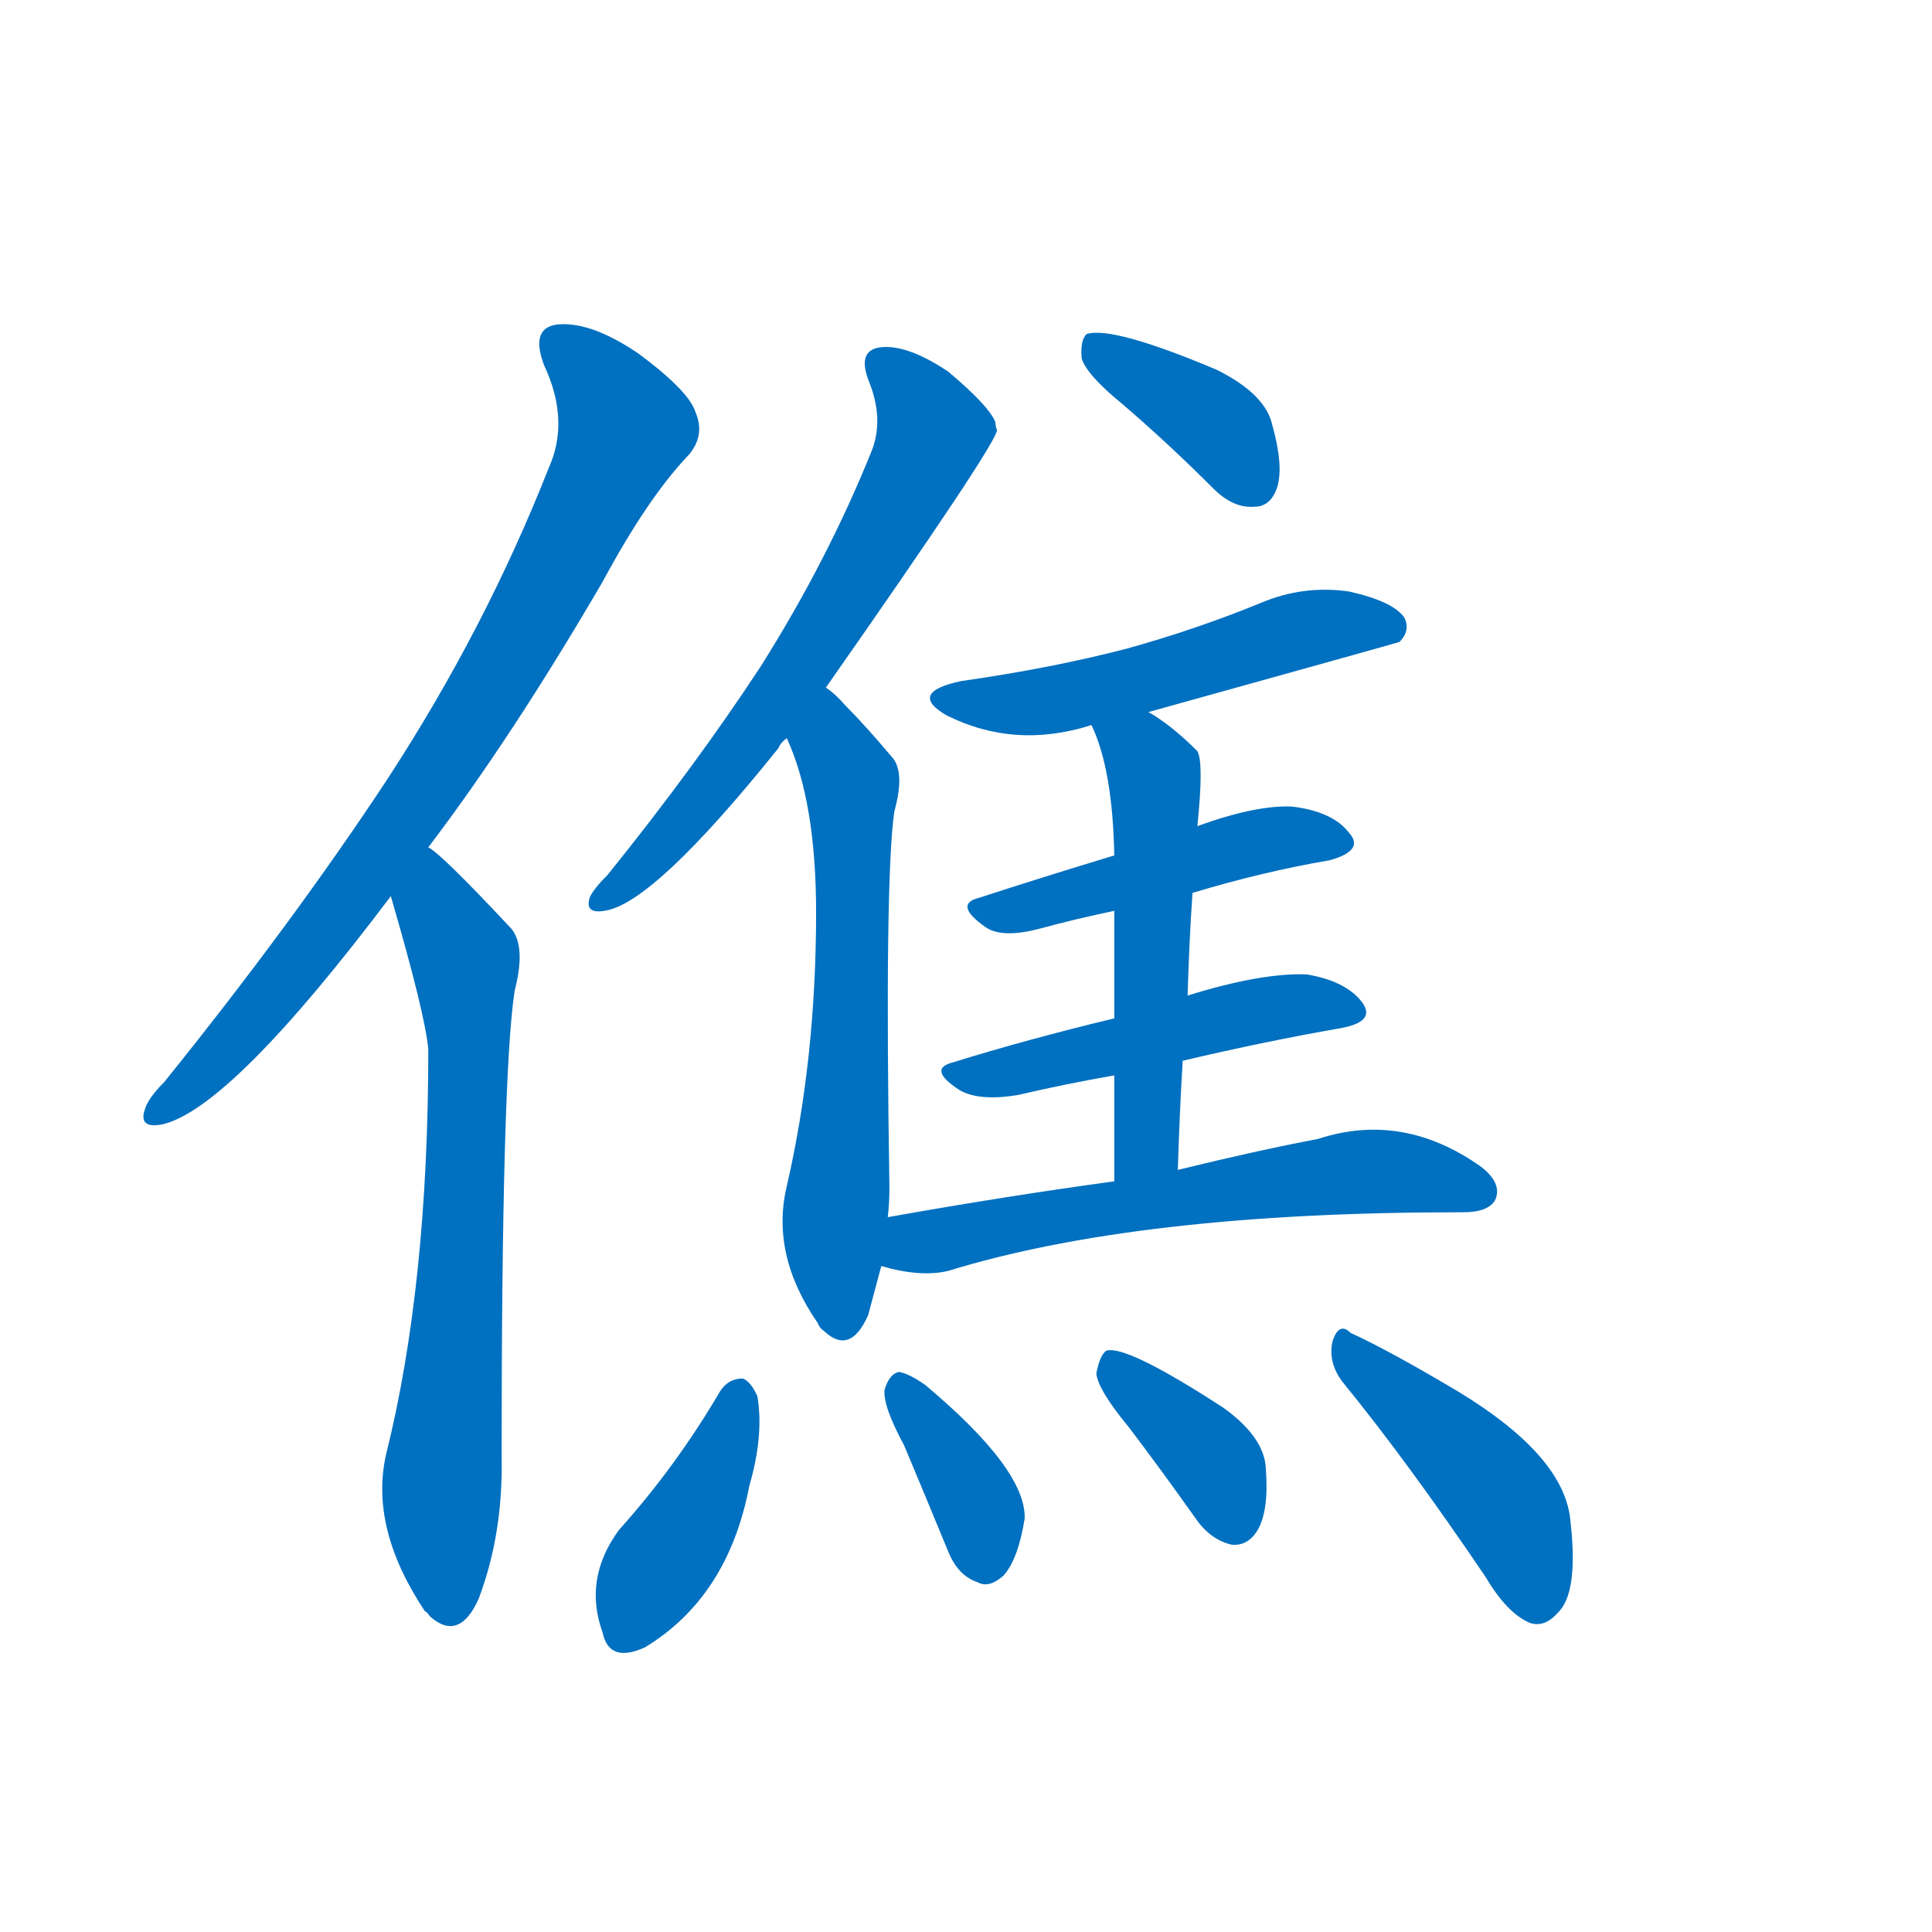 <svg width='83' height='83' >
                                <g transform="translate(3, 70) scale(0.07, -0.07)">
                                    <!-- 先将完整的字以灰色字体绘制完成，层级位于下面 -->
                                                                        <path d="M 220 480 Q 271 547 327 643 Q 355 695 380 721 Q 390 733 384 747 Q 380 760 349 783 Q 321 802 301 801 Q 282 800 291 776 Q 307 742 294 713 Q 255 614 195 522 Q 137 434 58 336 Q 48 326 46 319 Q 42 307 57 310 Q 99 320 197 450 L 220 480 Z" style="fill: #0070C0;"></path>
                                                                        <path d="M 197 450 Q 218 378 220 356 Q 220 211 194 107 Q 184 62 218 11 Q 219 11 221 8 Q 239 -8 251 19 Q 266 59 265 106 Q 265 340 273 392 Q 280 419 271 430 Q 228 476 220 480 C 197 499 189 479 197 450 Z" style="fill: #0070C0;"></path>
                                                                        <path d="M 464 578 Q 569 728 569 736 Q 568 739 568 741 Q 564 751 539 772 Q 515 788 499 787 Q 483 786 490 767 Q 500 743 492 723 Q 465 656 424 591 Q 384 530 330 463 Q 321 454 319 449 Q 316 439 328 441 Q 358 445 435 541 Q 436 544 440 547 L 464 578 Z" style="fill: #0070C0;"></path>
                                                                        <path d="M 502 253 Q 503 262 503 271 Q 500 460 506 502 Q 513 527 504 536 Q 488 555 476 567 Q 470 574 464 578 C 441 598 429 575 440 547 Q 458 508 458 440 Q 458 350 440 272 Q 430 230 459 188 Q 460 185 463 183 Q 479 168 490 193 Q 494 208 498 223 L 502 253 Z" style="fill: #0070C0;"></path>
                                                                        <path d="M 646 752 Q 674 728 702 700 Q 714 688 727 689 Q 737 689 741 701 Q 745 714 738 739 Q 734 758 704 773 Q 640 800 624 795 Q 620 791 621 780 Q 624 770 646 752 Z" style="fill: #0070C0;"></path>
                                                                        <path d="M 662 563 Q 813 605 816 606 Q 823 613 819 621 Q 812 631 785 637 Q 757 641 731 630 Q 692 614 649 602 Q 603 590 547 582 Q 514 575 538 561 Q 580 540 627 555 L 662 563 Z" style="fill: #0070C0;"></path>
                                                                        <path d="M 689 452 Q 732 465 773 472 Q 795 478 785 489 Q 775 502 750 505 Q 728 506 692 493 L 641 475 Q 598 462 558 449 Q 542 445 562 431 Q 572 424 595 430 Q 617 436 641 441 L 689 452 Z" style="fill: #0070C0;"></path>
                                                                        <path d="M 683 349 Q 734 361 780 369 Q 802 373 793 385 Q 783 398 759 402 Q 731 403 686 389 L 641 375 Q 587 362 542 348 Q 526 344 546 331 Q 558 324 582 328 Q 612 335 641 340 L 683 349 Z" style="fill: #0070C0;"></path>
                                                                        <path d="M 680 282 Q 681 316 683 349 L 686 389 Q 687 423 689 452 L 692 493 Q 696 532 692 539 Q 676 555 662 563 C 637 579 615 583 627 555 Q 640 528 641 475 L 641 441 Q 641 414 641 375 L 641 340 Q 641 312 641 275 C 641 245 679 252 680 282 Z" style="fill: #0070C0;"></path>
                                                                        <path d="M 498 223 Q 522 216 539 220 Q 656 256 853 256 L 855 256 Q 871 256 875 264 Q 879 274 866 284 Q 818 318 766 301 Q 729 294 680 282 L 641 275 Q 575 266 502 253 C 472 248 469 230 498 223 Z" style="fill: #0070C0;"></path>
                                                                        <path d="M 399 146 Q 372 100 337 61 Q 315 31 327 -2 Q 331 -21 353 -11 Q 404 20 417 88 Q 426 119 422 143 Q 418 152 413 154 Q 404 154 399 146 Z" style="fill: #0070C0;"></path>
                                                                        <path d="M 512 113 Q 525 82 539 48 Q 545 33 557 29 Q 564 25 573 33 Q 582 43 586 68 Q 587 98 525 150 Q 515 157 509 158 Q 503 157 500 147 Q 499 137 512 113 Z" style="fill: #0070C0;"></path>
                                                                        <path d="M 650 124 Q 669 99 691 68 Q 700 55 713 52 Q 723 51 729 61 Q 736 73 734 99 Q 733 118 708 136 Q 648 175 636 171 Q 632 168 630 157 Q 631 147 650 124 Z" style="fill: #0070C0;"></path>
                                                                        <path d="M 781 152 Q 821 103 869 32 Q 882 10 896 4 Q 905 1 913 10 Q 926 22 921 66 Q 918 106 852 146 Q 810 171 786 182 Q 779 189 775 177 Q 772 164 781 152 Z" style="fill: #0070C0;"></path>
                                    
                                    
                                                                                                                                                                                                                                                                                                                                                                                                                                                                                                                                                                                                                                                                                                                                                                                                                                                                                                                                                                                                                                                                                                                                                                                    </g>
                            </svg>
